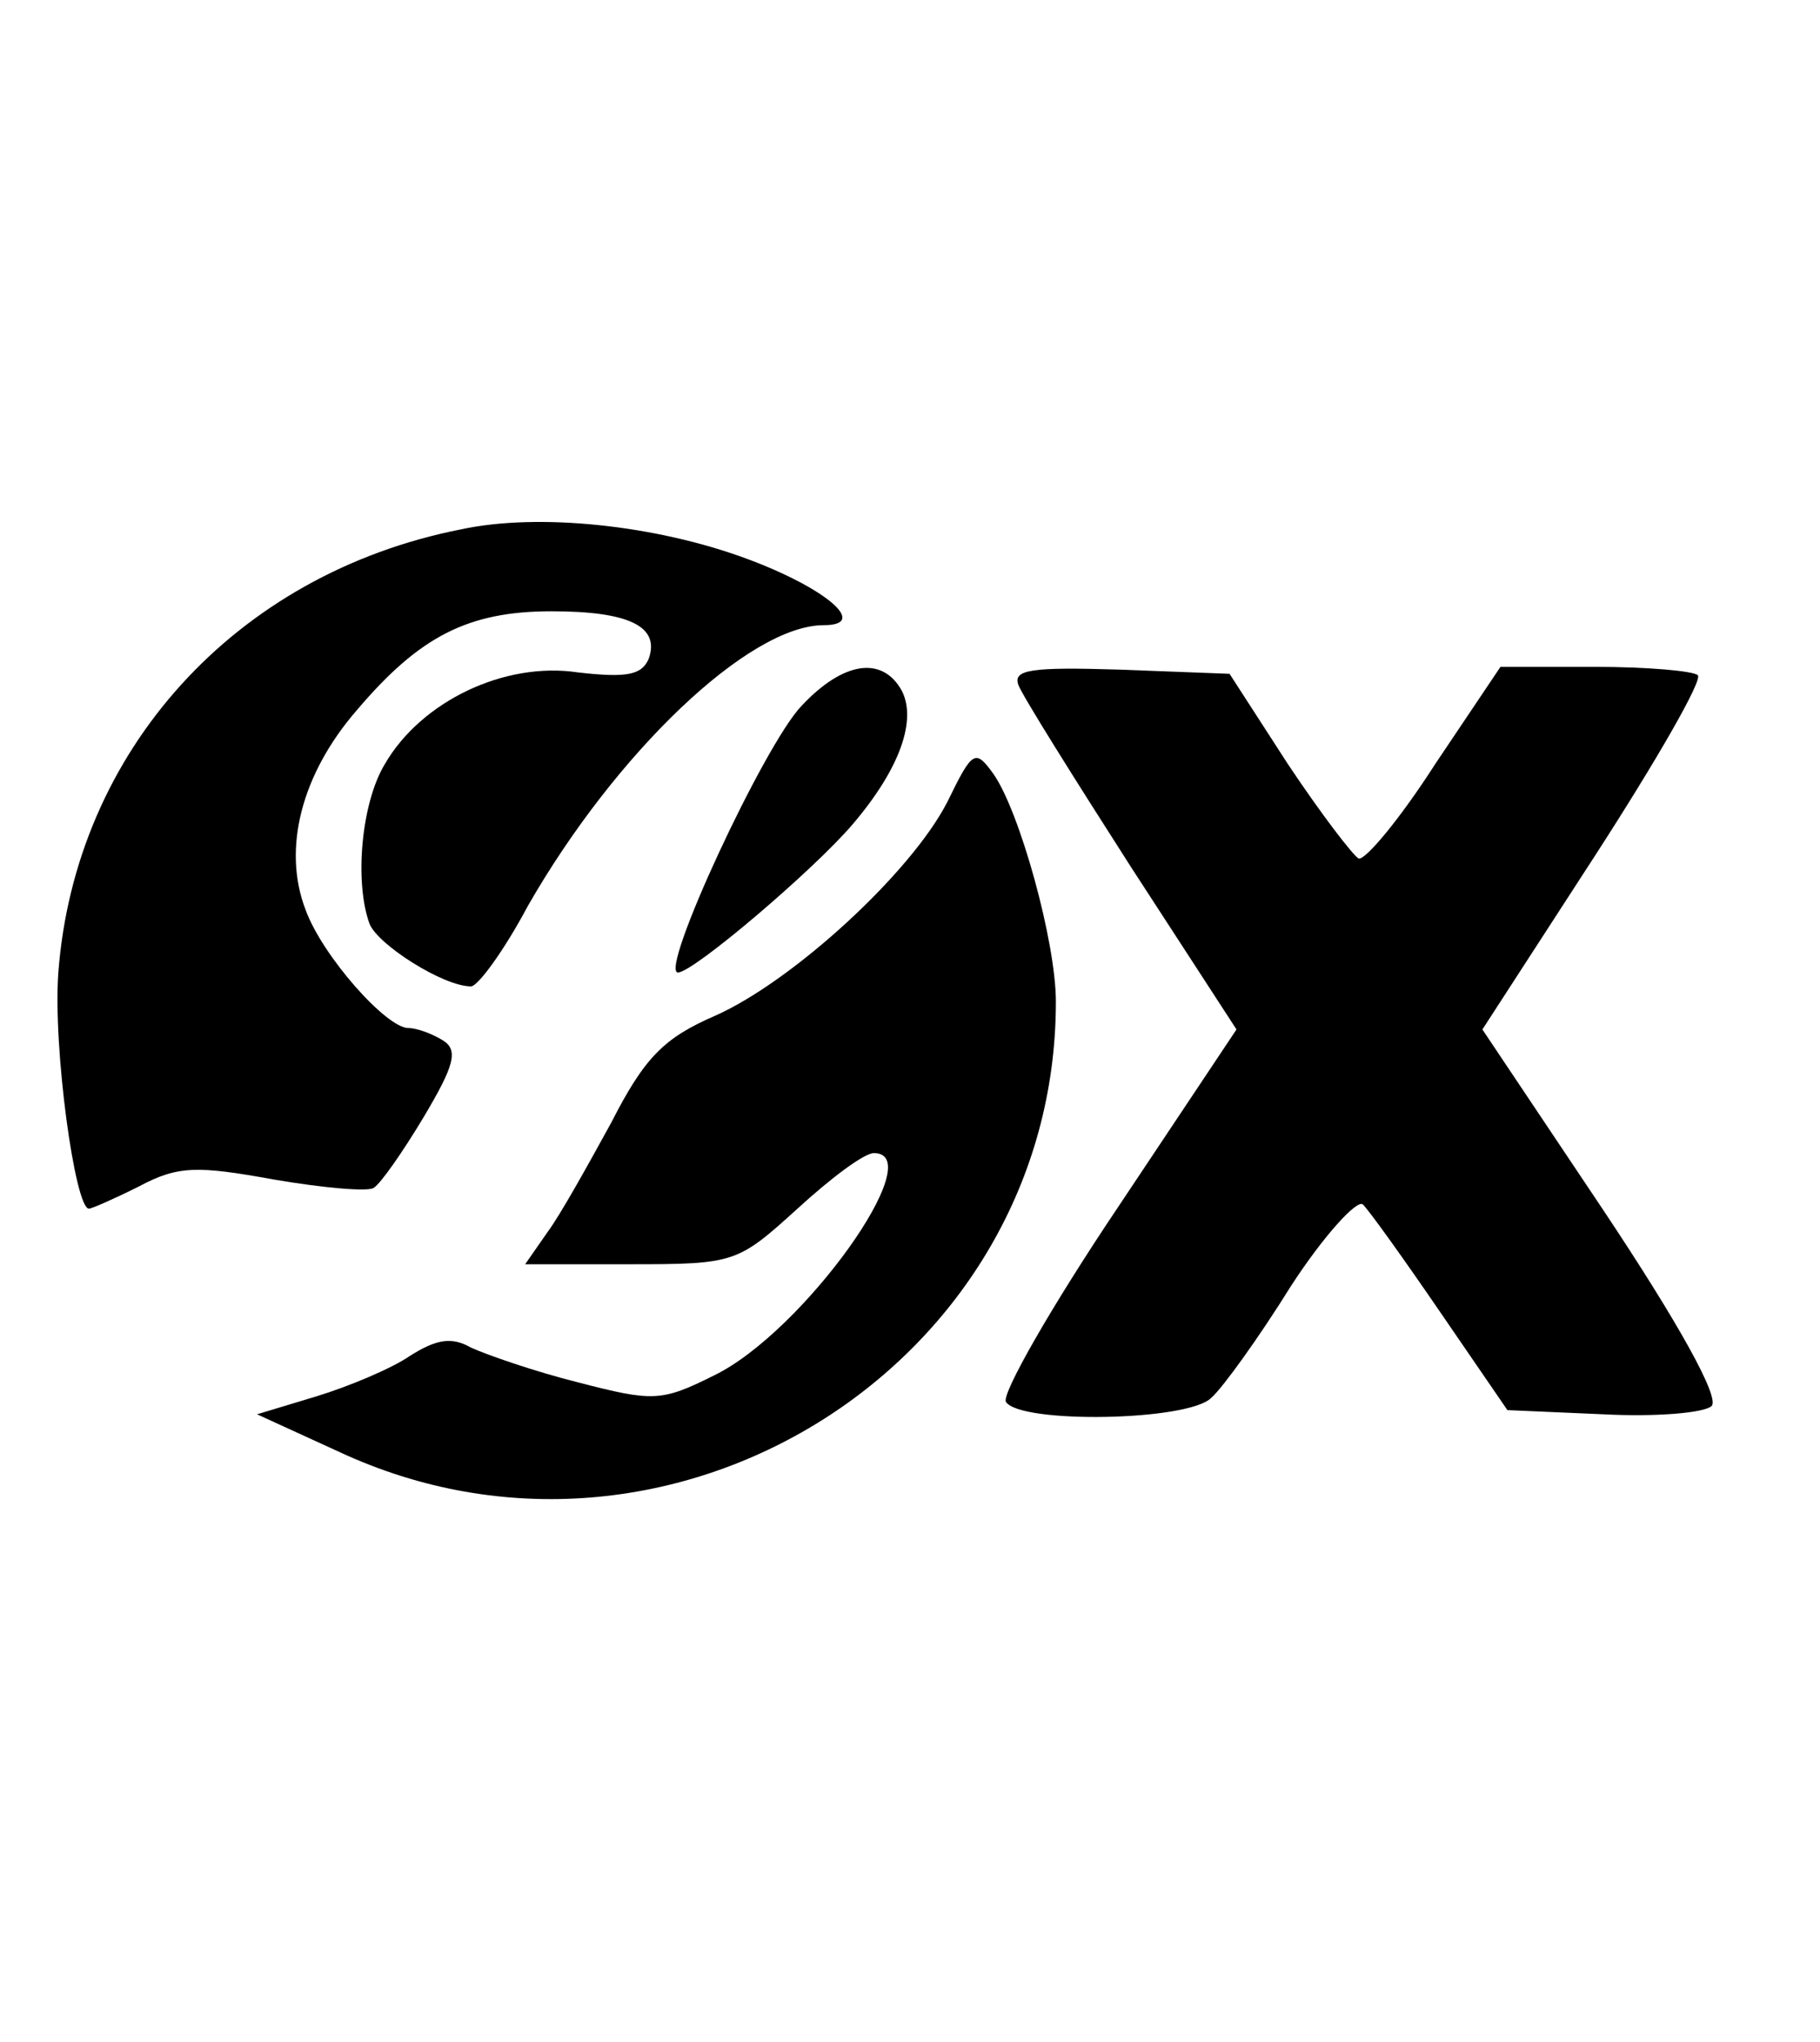 <?xml version="1.0" standalone="no"?>
<!DOCTYPE svg PUBLIC "-//W3C//DTD SVG 20010904//EN"
 "http://www.w3.org/TR/2001/REC-SVG-20010904/DTD/svg10.dtd">
<svg version="1.0" xmlns="http://www.w3.org/2000/svg"
 width="131pt" height="147pt" viewBox="0 0 131 147"
 preserveAspectRatio="xMidYMid meet">
<g transform="translate(0,147) scale(0.1,-0.1)"
fill="#000000" stroke="none">
<path d="M332 1089 c-163 -32 -278 -160 -290 -319 -4 -54 12 -170 22 -170 2 0
18 7 36 16 28 15 42 15 97 5 35 -6 68 -9 72 -6 5 3 21 26 36 51 22 37 25 48
14 55 -8 5 -19 9 -25 9 -16 0 -62 52 -74 85 -17 44 -3 98 37 144 45 53 80 71
140 71 56 0 78 -11 70 -34 -5 -12 -16 -14 -51 -10 -53 8 -113 -21 -139 -66
-17 -28 -22 -85 -11 -115 6 -15 53 -45 73 -45 5 0 24 26 41 58 63 110 159 202
213 202 33 0 1 27 -56 48 -65 24 -149 33 -205 21z"/>
<path d="M577 962 c-27 -28 -103 -192 -89 -192 11 0 98 74 126 107 34 40 46
75 35 96 -14 25 -42 21 -72 -11z"/>
<path d="M733 977 c3 -8 40 -67 81 -131 l76 -117 -86 -129 c-47 -70 -83 -133
-80 -139 10 -16 132 -14 148 3 8 7 34 43 57 80 24 37 48 63 52 59 5 -5 30 -40
56 -78 l48 -70 69 -3 c38 -2 73 1 78 6 6 6 -24 60 -78 141 l-87 130 81 125
c44 68 78 127 74 130 -3 3 -36 6 -74 6 l-68 0 -47 -70 c-25 -39 -50 -69 -55
-68 -4 2 -27 32 -51 68 l-42 65 -79 3 c-64 2 -77 0 -73 -11z"/>
<path d="M682 893 c-26 -51 -111 -129 -167 -154 -37 -16 -51 -30 -75 -77 -17
-31 -37 -67 -46 -79 l-16 -23 76 0 c75 0 77 1 120 40 24 22 48 40 55 40 41 0
-51 -129 -115 -160 -38 -19 -44 -19 -98 -5 -32 8 -66 20 -77 25 -14 8 -25 6
-44 -6 -13 -9 -44 -22 -67 -29 l-43 -13 59 -27 c238 -111 516 63 516 324 0 43
-26 137 -45 164 -13 18 -15 17 -33 -20z"/>
</g>
</svg>
